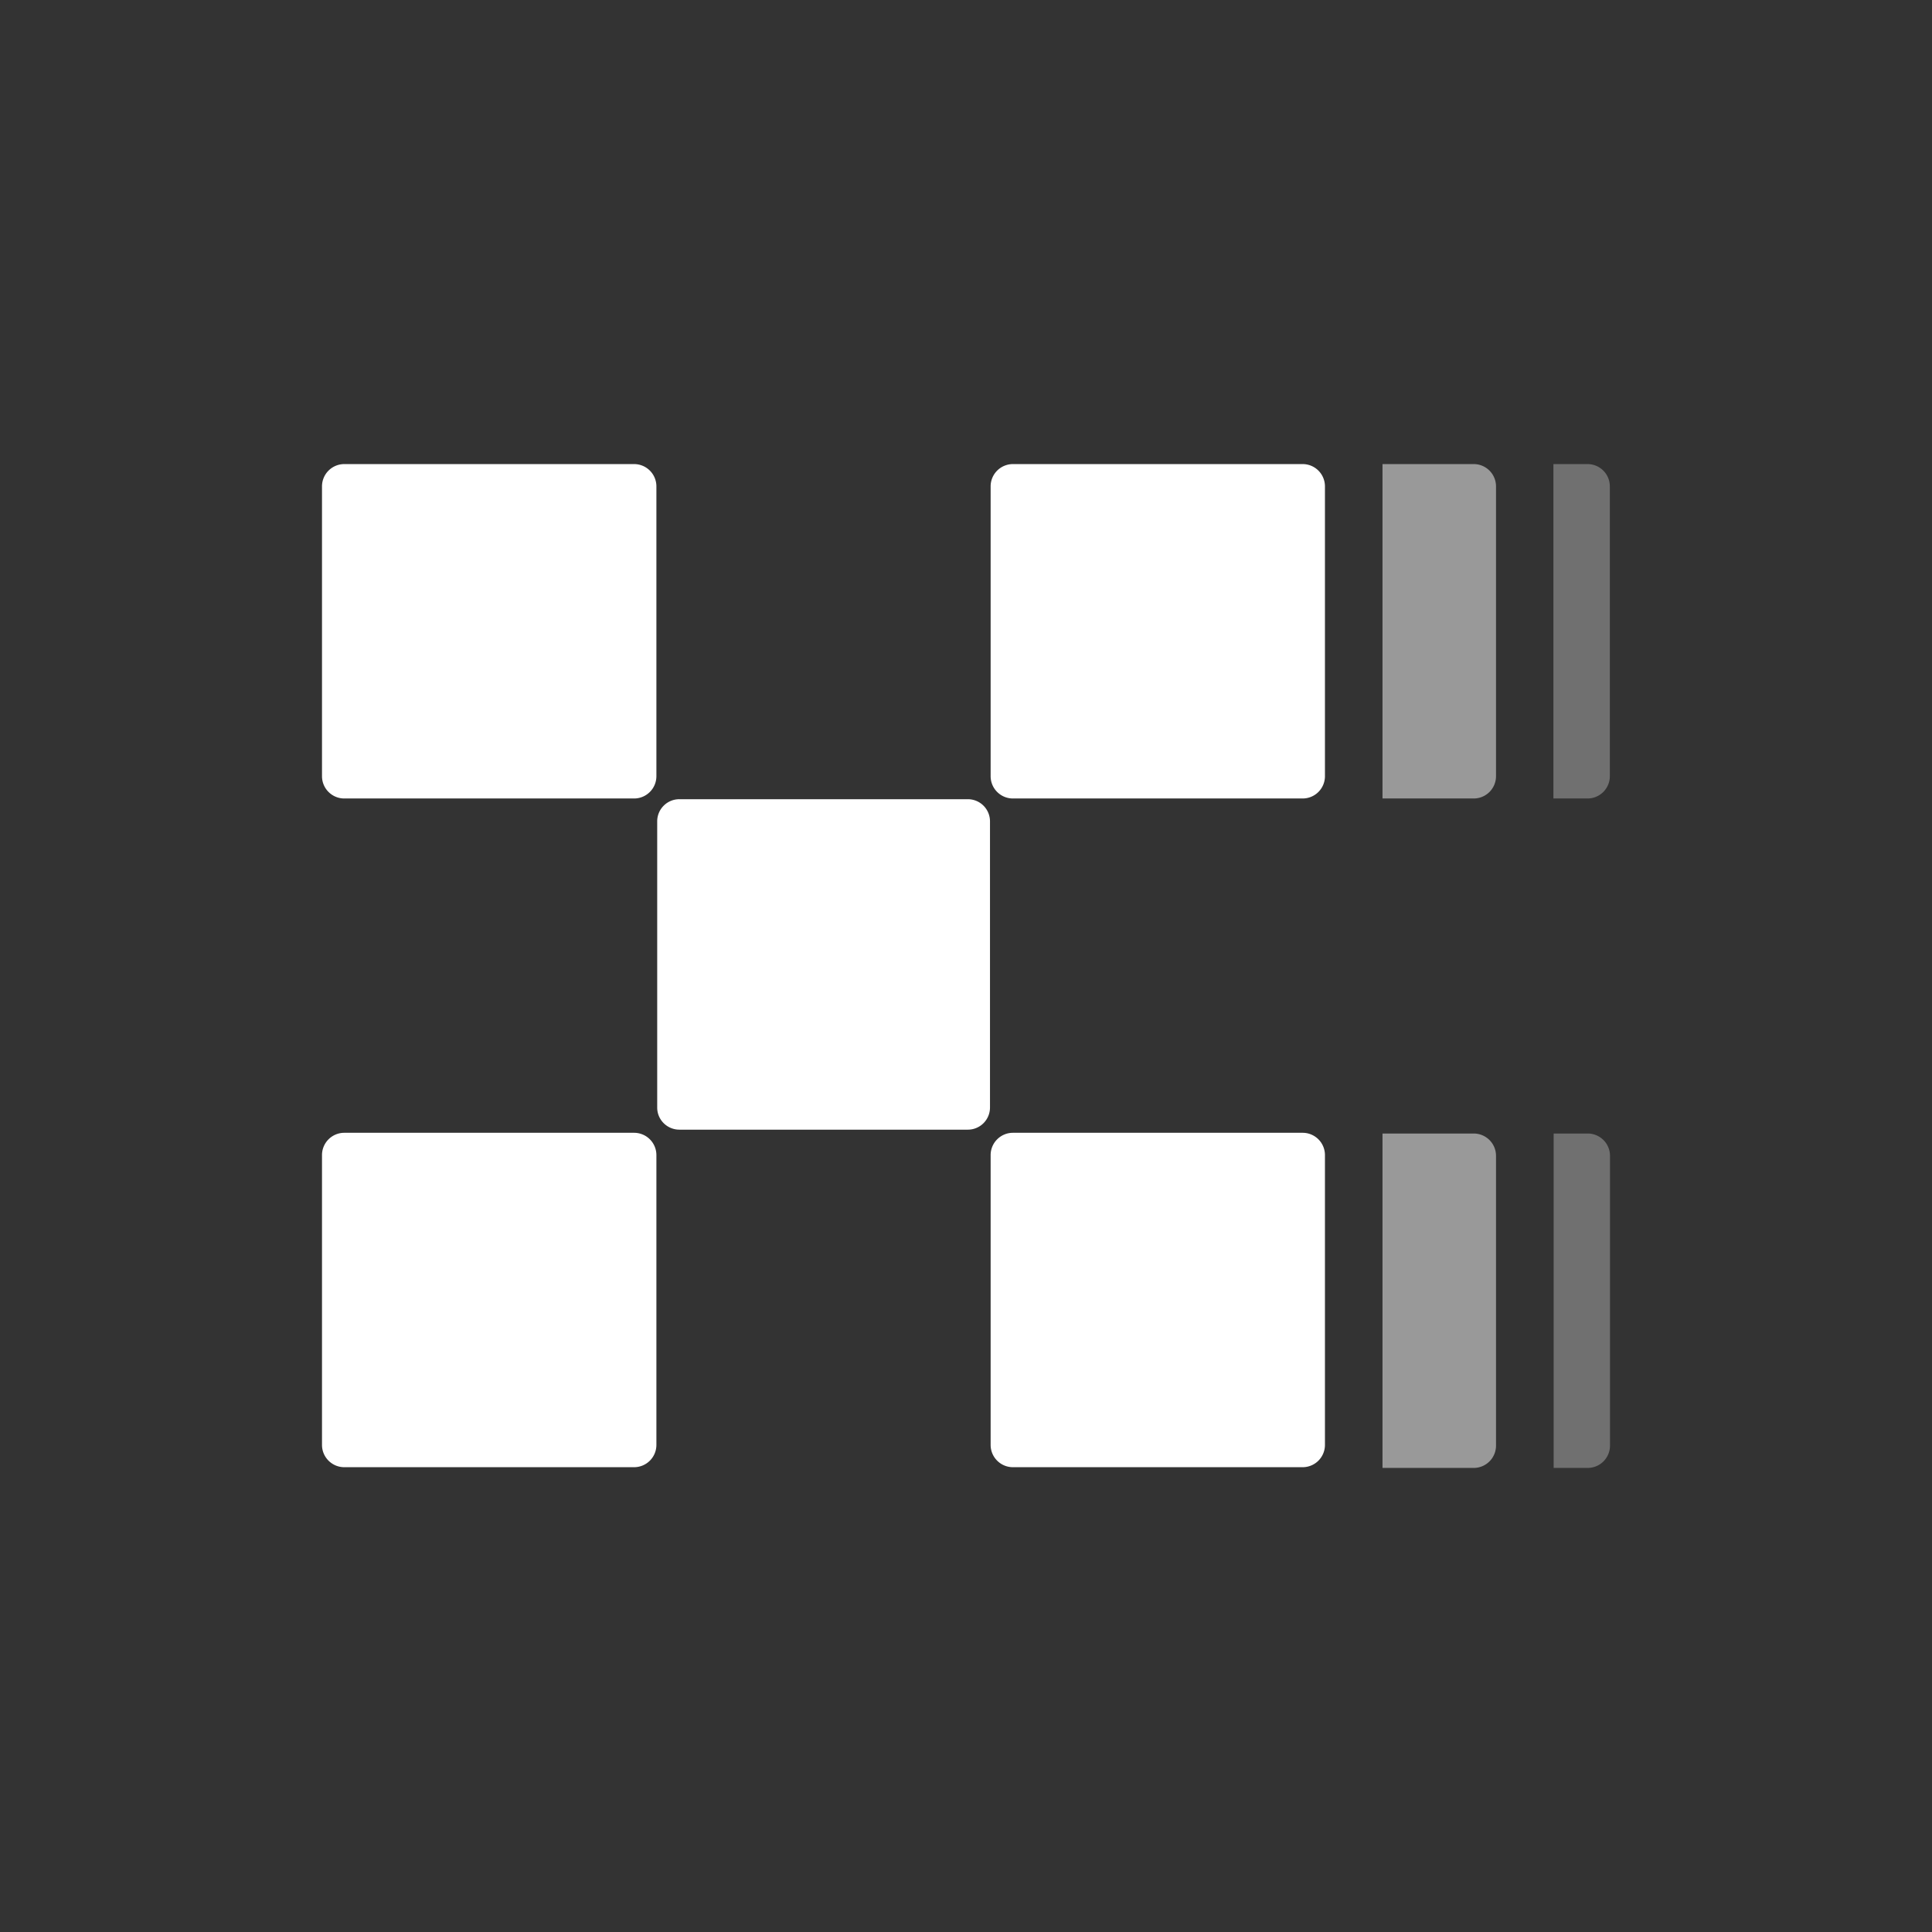 <svg xmlns="http://www.w3.org/2000/svg" width="24" height="24" fill="none" viewBox="0 0 24 24">
    <rect x="0" y="0" width="24" height="24" fill="#333333" stroke="none"/>
    <path fill="#fff" fill-opacity=".5" d="M17.174 14.081v4.154h1.133a.277.277 0 0 0 .277-.277v-3.6a.277.277 0 0 0-.277-.277zm0-8.316v4.154h1.133a.277.277 0 0 0 .277-.277v-3.6a.277.277 0 0 0-.277-.277z"/>
    <path fill="#fff" fill-opacity=".3" d="M19.297 5.765v4.154h.424a.277.277 0 0 0 .277-.277v-3.6a.277.277 0 0 0-.277-.277zm.003 8.316v4.154h.423a.277.277 0 0 0 .277-.277v-3.6a.277.277 0 0 0-.277-.277z"/>
    <path fill="#fff" d="M12.024 9.928H8.44a.275.275 0 0 0-.276.274v3.557c0 .151.123.274.276.274h3.582a.275.275 0 0 0 .276-.274v-3.557a.275.275 0 0 0-.275-.274M7.877 5.765h-3.6A.277.277 0 0 0 4 6.042v3.6c0 .153.124.277.277.277h3.6a.277.277 0 0 0 .277-.277v-3.6a.277.277 0 0 0-.277-.277m8.306 0h-3.6a.277.277 0 0 0-.277.277v3.6c0 .153.124.277.277.277h3.6a.277.277 0 0 0 .276-.277v-3.6a.277.277 0 0 0-.276-.277m-8.306 8.307h-3.6a.277.277 0 0 0-.277.277v3.6c0 .153.124.277.277.277h3.6a.277.277 0 0 0 .277-.277v-3.6a.277.277 0 0 0-.277-.277m8.306 0h-3.6a.277.277 0 0 0-.277.277v3.6c0 .153.124.277.277.277h3.6a.277.277 0 0 0 .276-.277v-3.6a.277.277 0 0 0-.276-.277"/>
</svg>
